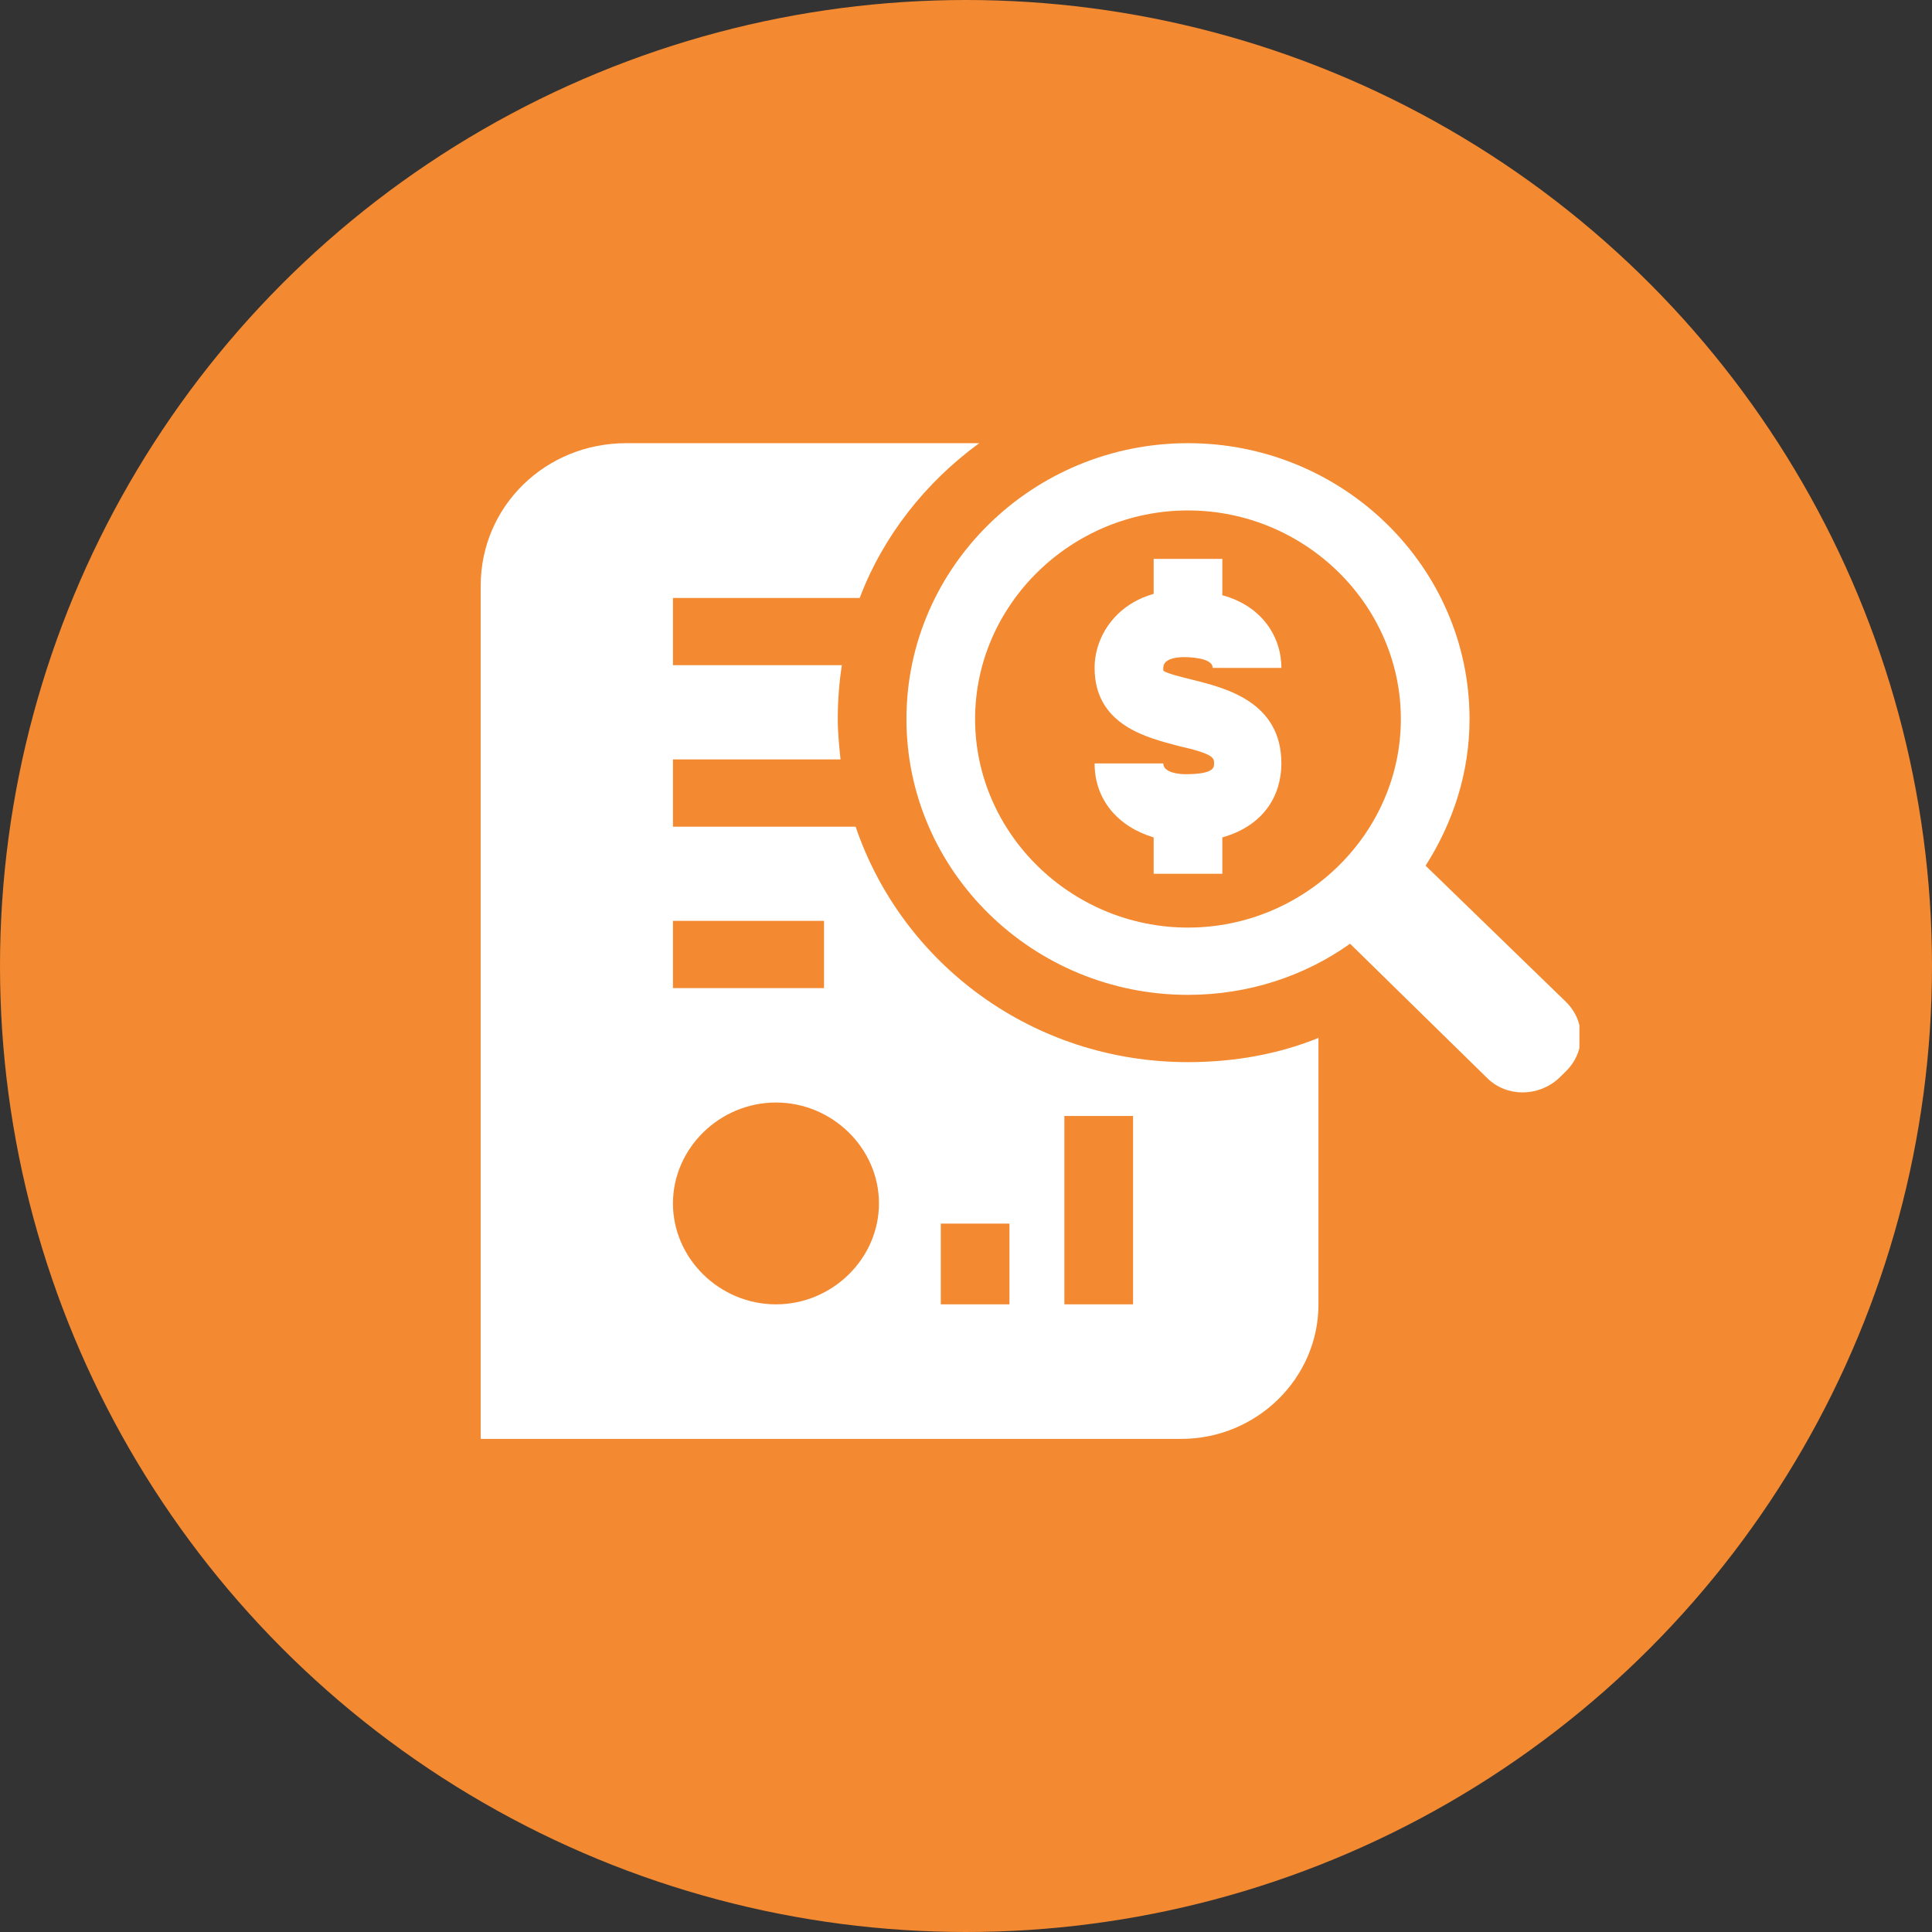 <svg width="62" height="62" viewBox="0 0 62 62" fill="none" xmlns="http://www.w3.org/2000/svg">
<rect x="0" y="0" width="62" height="62" fill="#333333" stroke="none"/>
<circle cx="31" cy="31" r="31" fill="#F38930"/>
<g clip-path="url(#clip0)">
<path d="M27.458 26.529H21.596V24.37H26.973C26.929 23.938 26.885 23.506 26.885 23.074C26.885 22.47 26.929 21.908 27.017 21.347H21.596V19.188H27.59C28.34 17.202 29.706 15.475 31.425 14.222H20.098C17.497 14.222 15.426 16.252 15.426 18.799V46.176H37.904C40.328 46.176 42.311 44.233 42.311 41.858V33.308C41.033 33.826 39.622 34.085 38.124 34.085C33.144 34.085 28.956 30.933 27.458 26.529ZM21.596 29.551H26.444V31.71H21.596V29.551ZM24.902 41.858C23.095 41.858 21.596 40.39 21.596 38.619C21.596 36.849 23.095 35.381 24.902 35.381C26.709 35.381 28.207 36.849 28.207 38.619C28.207 40.39 26.709 41.858 24.902 41.858ZM32.394 41.858H30.191V39.267H32.394V41.858ZM36.361 41.858H34.157V35.813H36.361V41.858Z" fill="white"/>
<path d="M45.749 27.781C46.63 26.399 47.159 24.802 47.159 23.074C47.159 18.195 43.104 14.222 38.124 14.222C33.143 14.222 29.089 18.195 29.089 23.074C29.089 27.954 33.143 31.926 38.124 31.926C40.063 31.926 41.87 31.322 43.325 30.285L47.732 34.603C48.349 35.208 49.363 35.208 50.024 34.603L50.244 34.388C50.553 34.085 50.729 33.697 50.729 33.265C50.729 32.833 50.553 32.444 50.244 32.142L45.749 27.781ZM38.124 29.767C34.377 29.767 31.292 26.745 31.292 23.074C31.292 19.404 34.377 16.381 38.124 16.381C41.87 16.381 44.955 19.404 44.955 23.074C44.955 26.745 41.87 29.767 38.124 29.767Z" fill="white"/>
<path d="M37.992 21.088C38.08 21.088 38.917 21.088 38.917 21.433H41.121C41.121 20.44 40.504 19.447 39.226 19.102V17.936H37.022V19.058C35.788 19.404 35.127 20.44 35.127 21.433C35.127 23.29 36.846 23.679 37.816 23.938C38.961 24.197 38.961 24.326 38.961 24.499C38.961 24.629 38.961 24.845 38.036 24.845C37.859 24.845 37.331 24.802 37.331 24.499H35.127C35.127 25.665 35.876 26.529 37.022 26.874V28.04H39.226V26.874C40.592 26.485 41.121 25.492 41.121 24.499C41.121 22.513 39.314 22.081 38.3 21.822C37.948 21.736 37.419 21.606 37.331 21.52C37.331 21.52 37.331 21.52 37.331 21.433C37.331 21.131 37.771 21.088 37.992 21.088Z" fill="white"/>
</g>
<defs>
<clipPath id="clip0">
<rect x="15.426" y="14.222" width="35.259" height="31.954" fill="white"/>
</clipPath>
</defs>
</svg>
